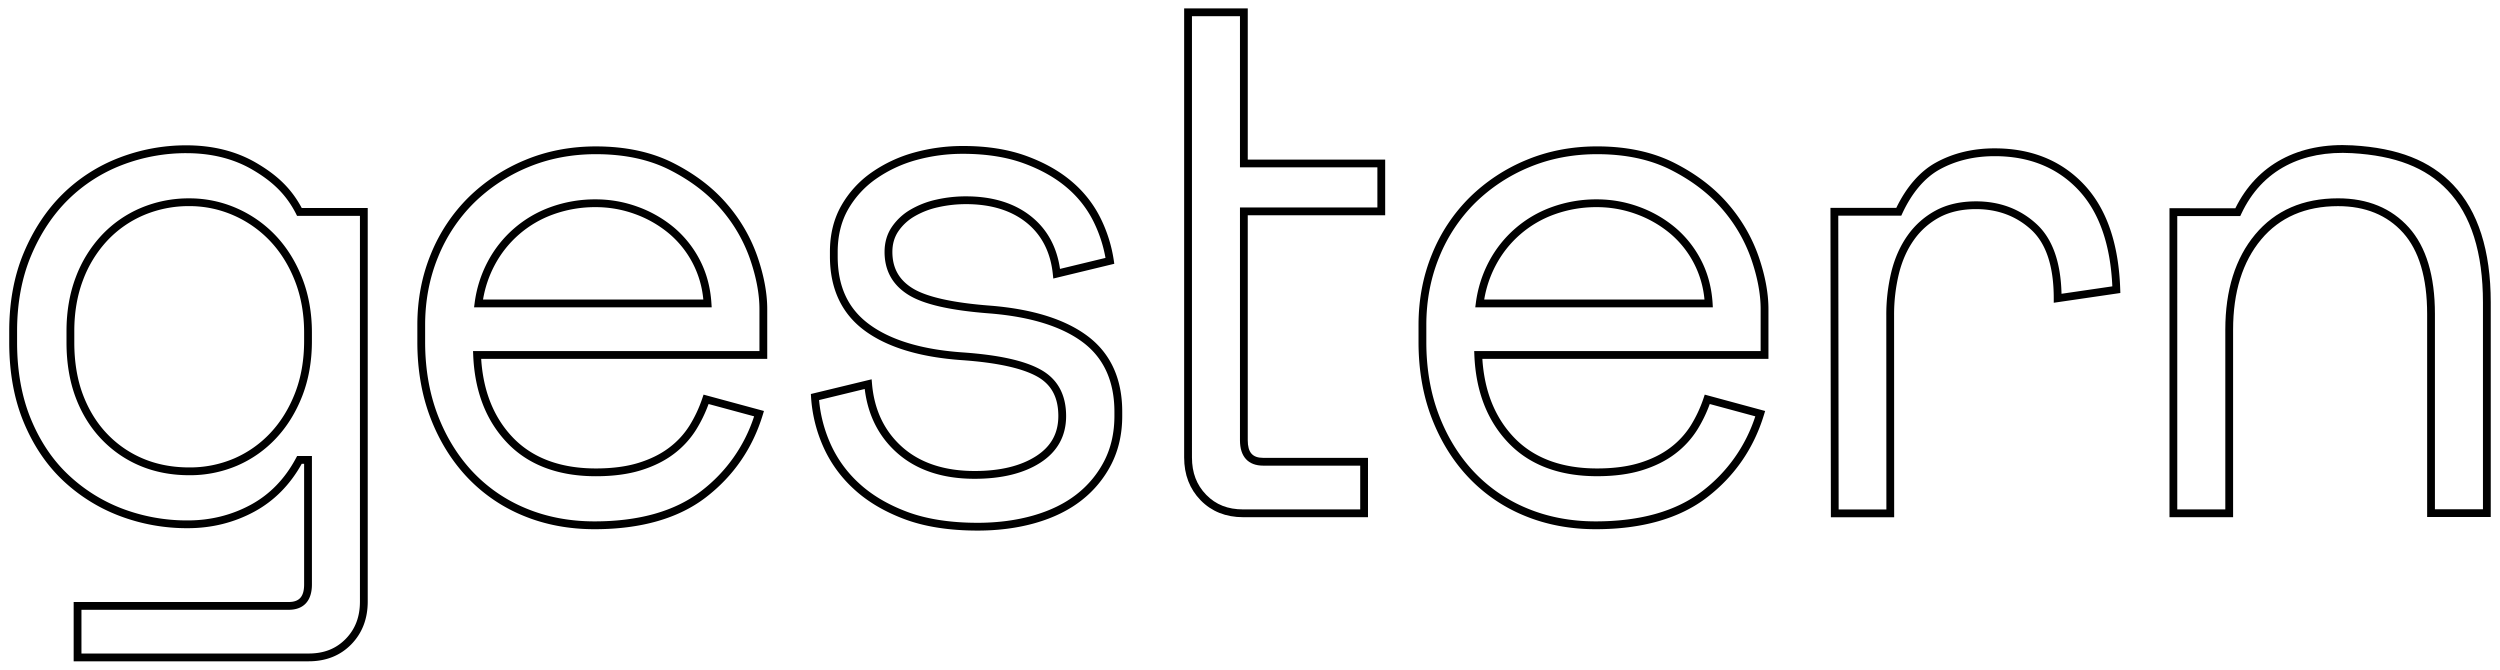 <svg id="Ebene_1" data-name="Ebene 1" xmlns="http://www.w3.org/2000/svg" viewBox="0 0 3209.59 859.8"><path d="M396.35,849H94.57V772.87H370.63c13.7,0,19.81-7,19.81-22.57V595.41h-3.05c-15,27-35.42,47.66-60.78,61.42-26,14.12-54.82,21.28-85.53,21.28a243.65,243.65,0,0,1-88.17-16A218.86,218.86,0,0,1,80,616.08c-20.92-20-37.7-45.13-49.87-74.76s-18.29-63.74-18.29-101.6V425c0-37.26,6.31-71.15,18.76-100.71s29.21-54.85,49.8-75.13a211.12,211.12,0,0,1,72.46-46.59,238.58,238.58,0,0,1,86.33-16c33.8,0,63.86,7.49,89.34,22.27,28,16.25,45.77,33.78,58.86,58.2H472.1V772.35c0,22.07-7.12,40.56-21.18,54.95S418.46,849,396.35,849ZM104.57,839H396.35c19.59,0,35.1-6.12,47.42-18.71s18.33-28.32,18.33-48V277.12H381.35L380,274.38c-12.29-24-29.16-41-56.41-56.82-23.93-13.88-52.3-20.92-84.32-20.92a228.76,228.76,0,0,0-82.73,15.28,201.2,201.2,0,0,0-69,44.38c-19.65,19.36-35.67,43.54-47.6,71.89s-18,60.91-18,96.83v14.7c0,36.55,5.9,69.45,17.54,97.8S67,589.84,87,608.85a208.78,208.78,0,0,0,69.56,44,233.79,233.79,0,0,0,84.57,15.29c29,0,56.2-6.76,80.77-20.07s44-33.43,58.15-60l1.41-2.65h19V750.3c0,21-10.59,32.57-29.81,32.57H104.57ZM242.91,610.11c-22.64,0-43.69-4-62.57-11.87A146.88,146.88,0,0,1,130.41,564C116.22,549.2,105,531.16,97.19,510.4S85.38,466,85.38,439.72V425c0-25,4-48.19,11.81-68.85a162.47,162.47,0,0,1,33.18-54A148.41,148.41,0,0,1,180.76,267a157.81,157.81,0,0,1,62.15-12.35,150.61,150.61,0,0,1,61.29,12.83,154.19,154.19,0,0,1,50.32,35.61c14.15,15.1,25.46,33.42,33.63,54.45s12.29,44.36,12.29,69.34v11c0,25.59-4.14,49.23-12.29,70.26s-19.48,39.35-33.63,54.44a149.23,149.23,0,0,1-49.9,35.17A154.12,154.12,0,0,1,242.91,610.11Zm0-345.49a147.82,147.82,0,0,0-58.23,11.55,138.44,138.44,0,0,0-47,32.82,152.57,152.57,0,0,0-31.13,50.72c-7.41,19.53-11.16,41.5-11.16,65.31v14.7c0,25,3.75,47.62,11.16,67.14s17.84,36.39,31.09,50.23A136.71,136.71,0,0,0,184.19,589c17.65,7.37,37.41,11.1,58.72,11.1a144.29,144.29,0,0,0,57.74-11.53,139.68,139.68,0,0,0,46.58-32.84c13.27-14.15,23.9-31.39,31.6-51.22s11.61-42.29,11.61-66.64v-11c0-23.74-3.91-45.86-11.61-65.73s-18.34-37.06-31.6-51.22a144.24,144.24,0,0,0-47.08-33.3A140.5,140.5,0,0,0,242.91,264.62Z"/><path d="M763.18,679.41c-33,0-63.77-5.85-91.51-17.38a207.12,207.12,0,0,1-72-49.43c-19.95-21.18-35.75-46.77-47-76.07s-16.87-62-16.87-97.34V417.13c0-32.39,5.85-63,17.38-91a217.43,217.43,0,0,1,48.44-72.87,227.62,227.62,0,0,1,72.79-47.91c27.75-11.54,58.23-17.38,90.59-17.38,38,0,71.34,7.13,99.2,21.21s50.81,31.58,68.6,52.18a207.49,207.49,0,0,1,39.53,67.8c8.41,24.31,12.68,47.12,12.68,67.79v63.81H617.76c2.61,41.49,16.27,75.41,40.61,100.88C683.6,588,719.48,601.41,765,601.41c20.86,0,39.23-2.39,54.57-7.12s28.54-11.24,39.35-19.43a105.82,105.82,0,0,0,26.33-28.51,166.77,166.77,0,0,0,16.5-35.24l1.5-4.48,77.53,21-1.5,4.94c-13.11,43.07-37.65,78.69-72.95,105.87S822.83,679.41,763.18,679.41ZM765,197.94c-31,0-60.23,5.59-86.75,16.61a217.82,217.82,0,0,0-69.62,45.81,207.5,207.5,0,0,0-46.2,69.55c-11,26.8-16.63,56.15-16.63,87.22v22.06c0,34.13,5.46,65.68,16.21,93.77s25.86,52.56,44.91,72.79a197.11,197.11,0,0,0,68.57,47c26.52,11,56,16.62,87.67,16.62,57.39,0,103.51-13.1,137.07-38.93a196.87,196.87,0,0,0,67.92-95.94l-58.46-15.81a177.54,177.54,0,0,1-15.94,32.9A116.05,116.05,0,0,1,865,582.84c-11.74,8.89-26,15.95-42.43,21s-35.66,7.57-57.52,7.57c-48.38,0-86.7-14.43-113.88-42.89s-41.77-66.22-43.65-112.59l-.21-5.2H975V396.92c0-19.55-4.08-41.26-12.13-64.52a197.32,197.32,0,0,0-37.65-64.53c-16.93-19.61-39-36.36-65.55-49.8S801.41,197.94,765,197.94ZM913.69,394.57H608.62l.75-5.66A156.22,156.22,0,0,1,626,336.23a147.74,147.74,0,0,1,80.79-70.34A167.82,167.82,0,0,1,765,255.94a157,157,0,0,1,53.62,9.48A154.54,154.54,0,0,1,865.17,292a136.18,136.18,0,0,1,33.39,42c8.54,16.46,13.52,35.06,14.79,55.28Zm-293.55-10h282.8a125.54,125.54,0,0,0-44.19-84.89,144.62,144.62,0,0,0-43.52-24.86A146.83,146.83,0,0,0,765,265.94a158,158,0,0,0-54.78,9.33,137.69,137.69,0,0,0-75.41,65.64A145,145,0,0,0,620.14,384.57Z"/><path d="M2048.52,679.41c-33,0-63.76-5.85-91.5-17.38a206.93,206.93,0,0,1-72-49.43c-20-21.18-35.76-46.77-47-76.07s-16.87-62-16.87-97.34V417.13c0-32.39,5.85-63,17.38-91A217.4,217.4,0,0,1,1887,253.23a227.66,227.66,0,0,1,72.8-47.91c27.74-11.54,58.22-17.38,90.59-17.38,38,0,71.34,7.13,99.19,21.21s50.81,31.58,68.61,52.18a207.49,207.49,0,0,1,39.53,67.8c8.41,24.31,12.68,47.12,12.68,67.79v63.81H1903.1c2.62,41.49,16.27,75.41,40.61,100.88,25.23,26.41,61.11,39.8,106.65,39.8,20.87,0,39.23-2.39,54.58-7.12s28.53-11.25,39.34-19.43a106.17,106.17,0,0,0,26.34-28.51,167.5,167.5,0,0,0,16.5-35.24l1.49-4.48,77.54,21-1.51,4.94c-13.11,43.08-37.65,78.7-72.94,105.87S2108.18,679.41,2048.52,679.41Zm1.85-481.47c-31,0-60.23,5.59-86.75,16.61A217.71,217.71,0,0,0,1894,260.36a207.52,207.52,0,0,0-46.21,69.55c-11,26.8-16.62,56.14-16.62,87.22v22.06c0,34.13,5.45,65.68,16.2,93.77s25.87,52.56,44.92,72.79a197,197,0,0,0,68.57,47c26.51,11,56,16.62,87.66,16.62,57.4,0,103.52-13.1,137.08-38.93a197,197,0,0,0,67.92-95.94l-58.47-15.81a176.29,176.29,0,0,1-15.94,32.9,116,116,0,0,1-28.79,31.21c-11.75,8.89-26,15.95-42.44,21s-35.65,7.57-57.52,7.57c-48.37,0-86.69-14.43-113.87-42.89s-41.77-66.22-43.65-112.59l-.21-5.2h367.75V396.92c0-19.55-4.09-41.26-12.13-64.52a197.5,197.5,0,0,0-37.65-64.53c-16.94-19.61-39-36.36-65.55-49.8S2086.75,197.94,2050.37,197.94ZM2199,394.57H1894l.75-5.66a156,156,0,0,1,16.61-52.68,147.72,147.72,0,0,1,80.8-70.34,167.76,167.76,0,0,1,58.23-9.95,157,157,0,0,1,53.63,9.48A154.61,154.61,0,0,1,2150.51,292a136.3,136.3,0,0,1,33.39,42c8.55,16.46,13.52,35.06,14.8,55.28Zm-293.54-10h282.8a125.54,125.54,0,0,0-44.19-84.89,144.67,144.67,0,0,0-43.53-24.86,146.74,146.74,0,0,0-50.21-8.88,158.13,158.13,0,0,0-54.78,9.33,137.69,137.69,0,0,0-75.41,65.64A144.69,144.69,0,0,0,1905.49,384.57Z"/><path d="M2866.93,664h-81.67V267.32l84.56.06c27.63-56.12,80.94-84.77,150.44-80.75,58.39,3.37,99.45,19.49,129.21,50.7,32,33.59,48.24,84.36,48.24,150.92V663.78h-81.66V403c0-46.27-10.39-81.32-30.89-104.16-20.36-22.68-48.47-34.18-83.56-34.18-41.74,0-74.92,14.39-98.62,42.77-23.92,28.65-36.05,67.61-36.05,115.79Zm-71.67-10h61.67V423.17c0-50.59,12.91-91.7,38.38-122.2,25.69-30.76,61.45-46.36,106.29-46.36,38.05,0,68.67,12.62,91,37.5,22.19,24.73,33.44,62,33.44,110.84V653.78h61.66V388.25c0-63.9-15.3-112.36-45.48-144-27.9-29.27-66.85-44.4-122.55-47.62-32.16-1.86-60.55,3.5-84.37,15.92-25.25,13.17-44.71,34-57.83,62l-1.35,2.88-80.87-.05Z"/><path d="M2431.8,664.05h-81.25L2350,266.86h84.54c12.92-26.72,30.28-46.69,50.35-57.86,22.09-12.31,47.64-18.55,75.94-18.55,47.14,0,85.78,15.68,114.82,46.61s44.51,76.11,46.38,134.65l.14,4.46-85.49,12.52v-5.79c0-40.61-9.66-70.13-28.72-87.75s-43.07-26.69-71-26.69c-18.08,0-33.82,3.51-46.8,10.43a94.85,94.85,0,0,0-32.75,28.82C2448.62,320,2442.09,334.6,2438,351A222.71,222.71,0,0,0,2431.7,405Zm-71.27-10h61.27L2421.7,405a232.53,232.53,0,0,1,6.58-56.35c4.41-17.66,11.47-33.38,21-46.71a104.65,104.65,0,0,1,36.17-31.83c14.44-7.71,31.77-11.61,51.51-11.61,30.56,0,56.74,9.87,77.82,29.34,20.24,18.72,30.95,48.75,31.87,89.32l65.24-9.54c-2.41-53.88-17-95.47-43.5-123.68-27.08-28.83-63.26-43.45-107.53-43.45-26.58,0-50.49,5.82-71.08,17.29-18.92,10.53-35.35,30-47.51,56.22l-1.34,2.9h-80.88Z"/><path d="M1756.28,664H1596c-22.14,0-40.5-7.31-54.57-21.72s-21.18-32.85-21.18-55V10.78h81.67V204.86h176.42v71.51H1601.91V565.25c0,15.6,6.11,22.56,19.81,22.56h134.56Zm-226-643.19V587.29c0,19.68,6,35.37,18.33,48S1576.38,654,1596,654h150.29V597.81H1621.72c-19.22,0-29.81-11.56-29.81-32.56V266.37h176.42V214.86H1591.91V20.78Z"/><path d="M1255.05,681.19h-.41c-36.12-.05-67.61-5-93.58-14.75s-48-22.85-65.29-39a163.29,163.29,0,0,1-39.42-55.28,184.93,184.93,0,0,1-15.08-62.15l-.24-4.17,78-18.87.5,5.8c2.9,33.59,16,60.91,38.84,81.2s54.09,30.67,92.64,30.72h.35c32.55,0,59-6.37,78.66-19,19.28-12.33,28.67-29.21,28.7-51.59,0-24.09-9-40.78-27.78-51-19.54-10.69-52.07-17.68-96.68-20.77-53.67-3.82-95.52-16.62-124.43-38.06-29.49-21.85-44.41-54-44.35-95.47v-5.53c0-22.31,4.94-42.23,14.59-59.21a130.84,130.84,0,0,1,38.9-42.64,177.59,177.59,0,0,1,54.64-25.57,233.39,233.39,0,0,1,62.87-8.41h.34c30.6,0,57.87,4.37,81.08,12.87s43,19.71,58.73,33.3A146.49,146.49,0,0,1,1413.38,281a182.29,182.29,0,0,1,16.53,53.17l.64,4.5-78.31,18.93-.59-5.69c-2.89-28-14.19-50.21-33.6-65.9-19.6-15.83-45.71-23.88-77.6-23.92a162.12,162.12,0,0,0-36.27,4,104.66,104.66,0,0,0-30.4,11.84,63.84,63.84,0,0,0-20.6,19.23c-5,7.54-7.49,16.13-7.51,26.27,0,20.5,8.39,35.73,25.73,46.56,18,11.23,51.81,18.79,100.62,22.47,54.27,4.45,96.28,17.74,124.89,39.48,29.16,22.18,43.91,54.75,43.85,96.81v5.54c0,22.83-4.74,43.62-14,61.79a138.49,138.49,0,0,1-38.36,46.37c-16.12,12.62-36,22.36-59,28.95C1306.71,677.9,1281.69,681.19,1255.05,681.19Zm-203.5-167.56a176.32,176.32,0,0,0,14,54.64,153.36,153.36,0,0,0,37,51.9c16.36,15.21,37.21,27.62,62,36.91s55.16,14.06,90.08,14.11h.4c25.71,0,49.8-3.16,71.61-9.4s40.45-15.38,55.56-27.2a128.55,128.55,0,0,0,35.61-43.05c8.55-16.75,12.89-36,12.92-57.25v-5.54c0-38.77-13.37-68.66-39.9-88.84-27.07-20.57-67.32-33.18-119.63-37.47-51.11-3.85-85.51-11.69-105.13-24-20.22-12.63-30.46-31.15-30.43-55.06h0c0-12,3.11-22.71,9.2-31.81a73.76,73.76,0,0,1,23.77-22.25,114.43,114.43,0,0,1,33.31-13,170.32,170.32,0,0,1,38.51-4.23c34.24,0,62.46,8.84,83.87,26.14,20.22,16.35,32.5,38.86,36.57,67l58.4-14.12a174.64,174.64,0,0,0-14.93-45.77,136.44,136.44,0,0,0-34.24-44.12c-14.84-12.8-33.56-23.39-55.64-31.48s-48.22-12.22-77.64-12.26h-.33a223.12,223.12,0,0,0-60.17,8,167.59,167.59,0,0,0-51.58,24.12,121,121,0,0,0-36,39.4c-8.78,15.46-13.25,33.72-13.28,54.28v5.54c-.06,38.68,13.13,67.28,40.31,87.41,27.35,20.29,67.44,32.45,119.17,36.13,46.7,3.23,79.67,10.42,100.78,22,21.92,12,33,32.12,33,59.81,0,25.7-11.24,45.89-33.31,60-21.28,13.61-49.56,20.52-84.06,20.52H1251c-41.07,0-74.47-11.24-99.27-33.24-23.52-20.86-37.48-48.44-41.56-82.05Z"/></svg>